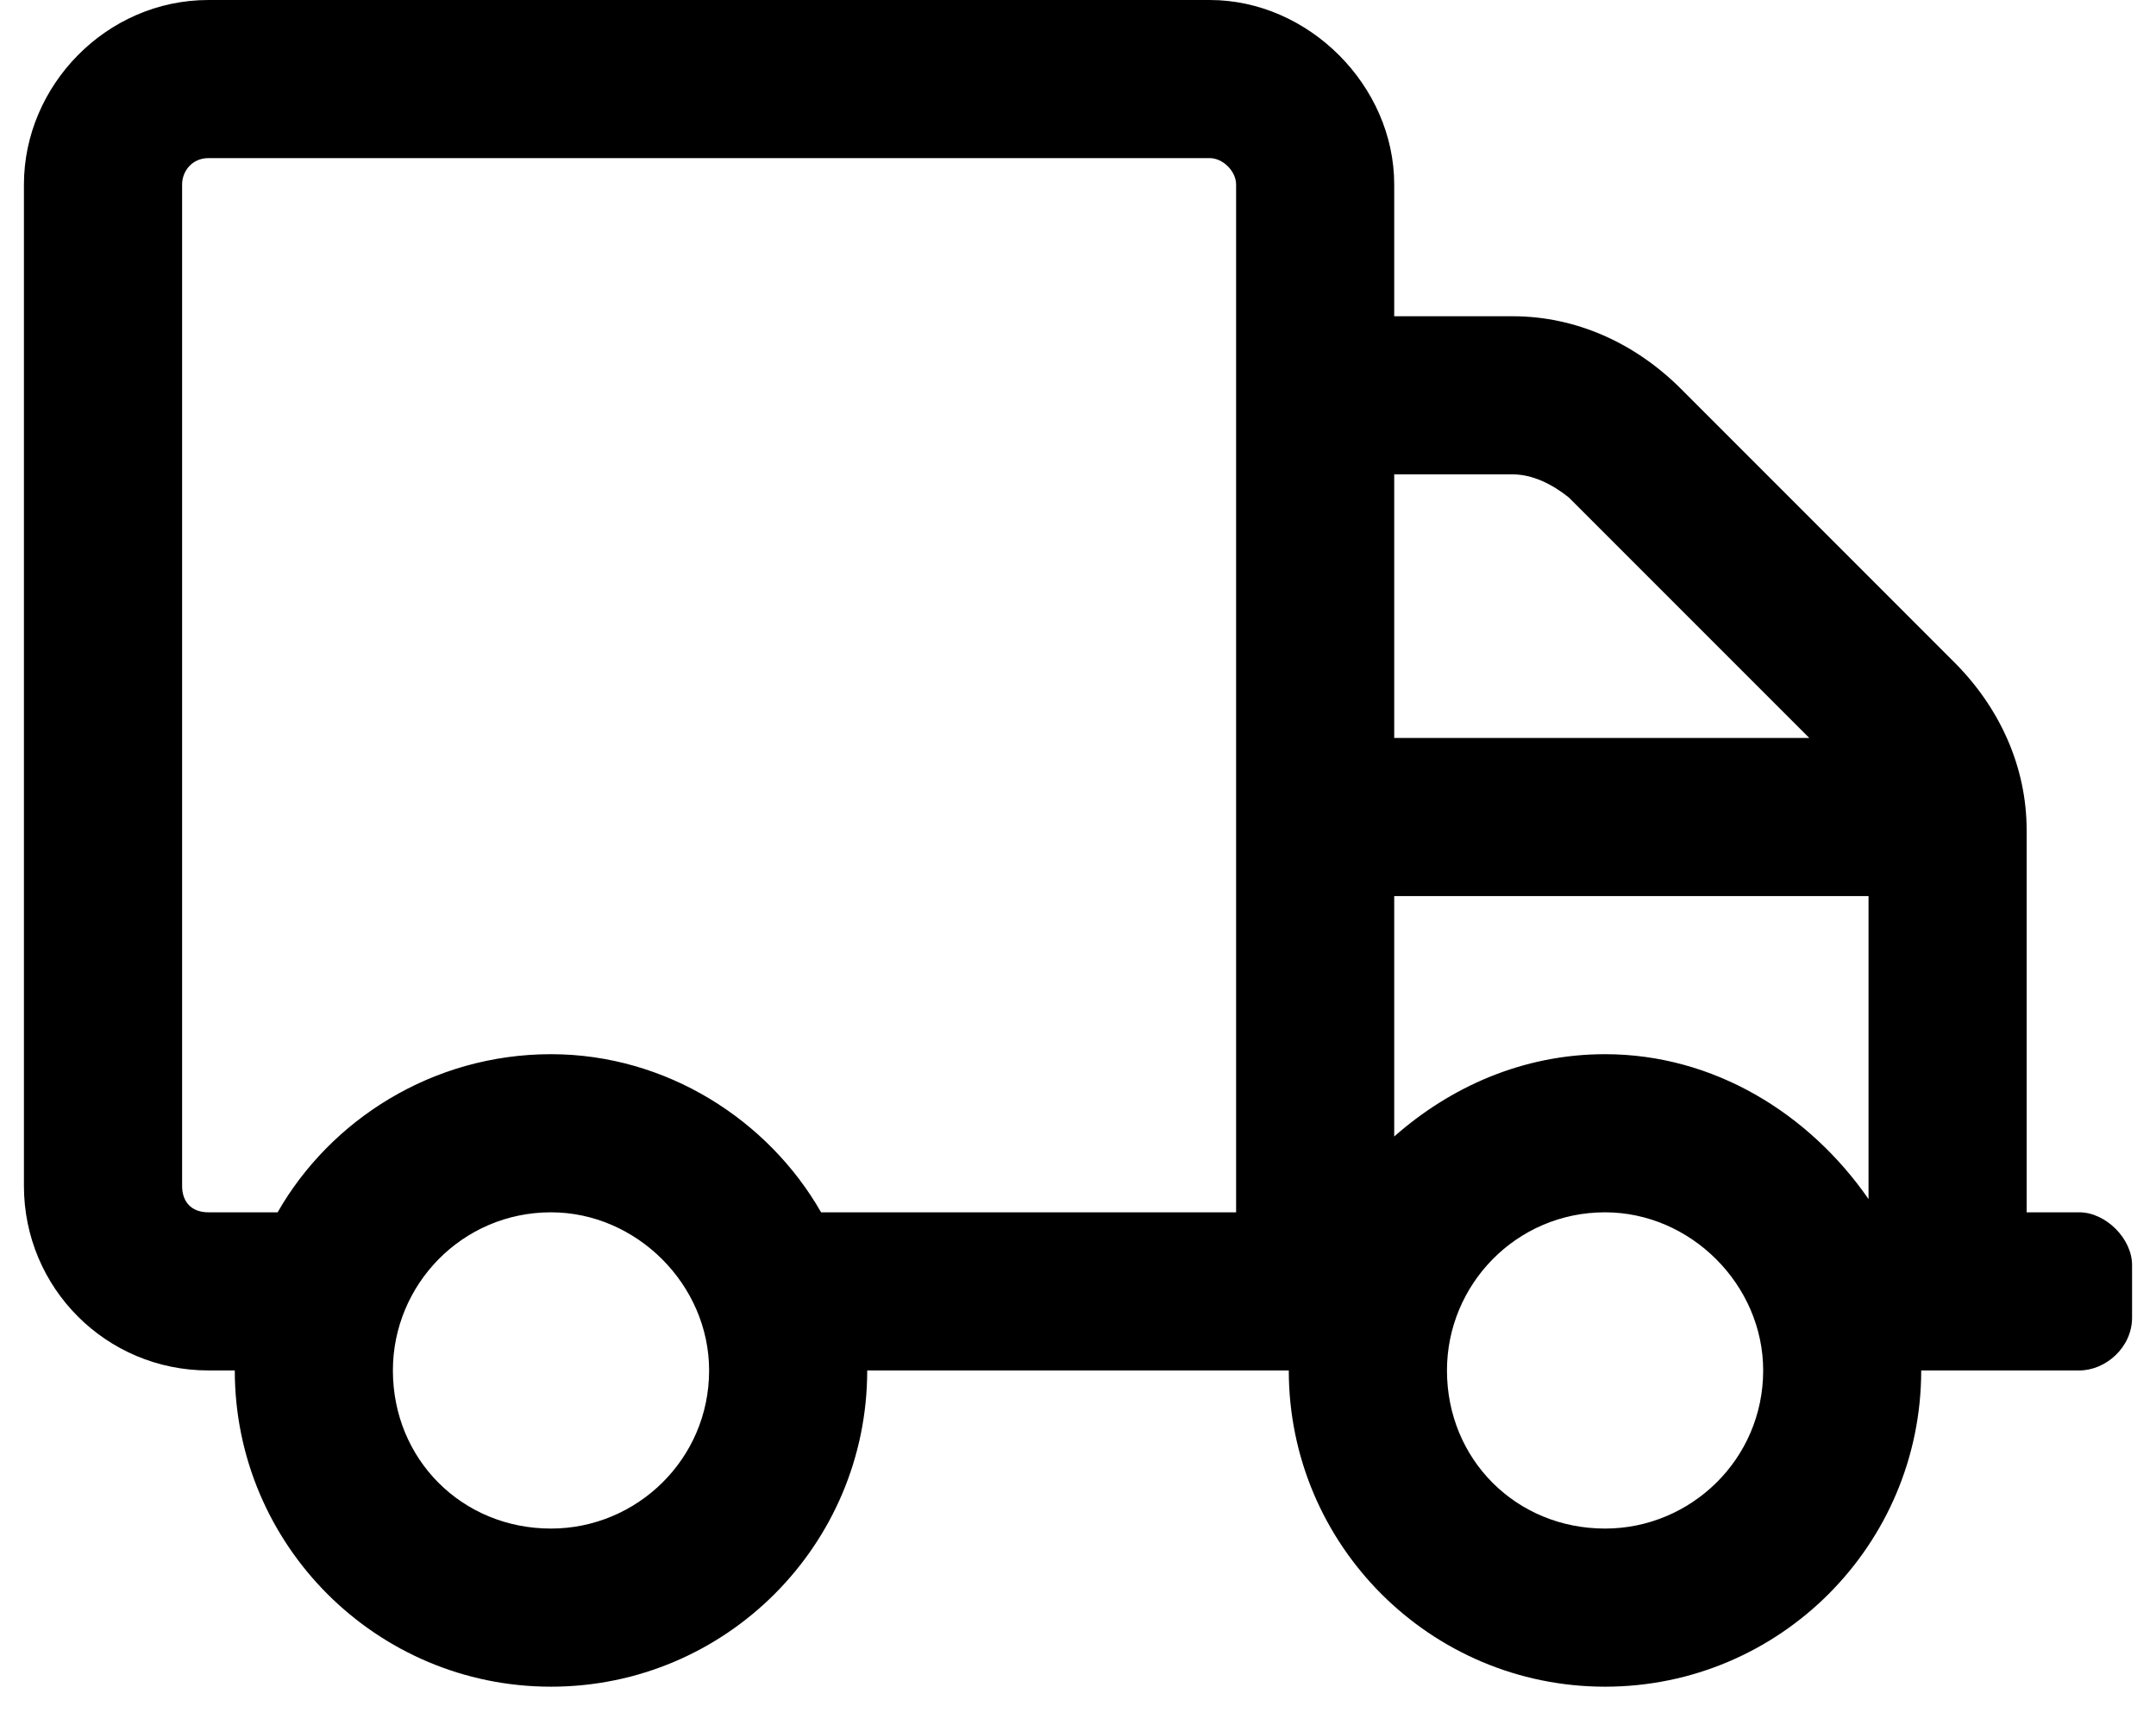 <svg width="30" height="24" viewBox="0 0 30 24" fill="none" xmlns="http://www.w3.org/2000/svg">
<path d="M28.933 16.867H28.2V11.55C28.2 10.679 27.834 9.854 27.192 9.213L23.388 5.408C22.746 4.767 21.921 4.4 21.05 4.4H19.4V2.567C19.4 1.192 18.209 0 16.834 0H2.9C1.479 0 0.333 1.192 0.333 2.567V16.5C0.333 17.921 1.479 19.067 2.9 19.067H3.267C3.267 21.496 5.238 23.467 7.667 23.467C10.096 23.467 12.067 21.496 12.067 19.067H17.933C17.933 21.496 19.904 23.467 22.334 23.467C24.763 23.467 26.733 21.496 26.733 19.067H28.933C29.3 19.067 29.667 18.746 29.667 18.333V17.6C29.667 17.233 29.3 16.867 28.933 16.867ZM7.667 21.267C6.429 21.267 5.467 20.304 5.467 19.067C5.467 17.875 6.429 16.867 7.667 16.867C8.858 16.867 9.867 17.875 9.867 19.067C9.867 20.304 8.858 21.267 7.667 21.267ZM17.2 16.867H11.425C10.692 15.583 9.271 14.667 7.667 14.667C6.017 14.667 4.596 15.583 3.863 16.867H2.9C2.671 16.867 2.534 16.729 2.534 16.5V2.567C2.534 2.383 2.671 2.2 2.9 2.2H16.834C17.017 2.2 17.2 2.383 17.2 2.567V16.867ZM19.4 6.6H21.05C21.325 6.6 21.6 6.737 21.829 6.921L25.175 10.267H19.4V6.6ZM22.334 21.267C21.096 21.267 20.134 20.304 20.134 19.067C20.134 17.875 21.096 16.867 22.334 16.867C23.525 16.867 24.534 17.875 24.534 19.067C24.534 20.304 23.525 21.267 22.334 21.267ZM26 16.683C25.175 15.492 23.846 14.667 22.334 14.667C21.188 14.667 20.179 15.125 19.4 15.812V12.467H26V16.683Z" fill="black"/>
</svg>
